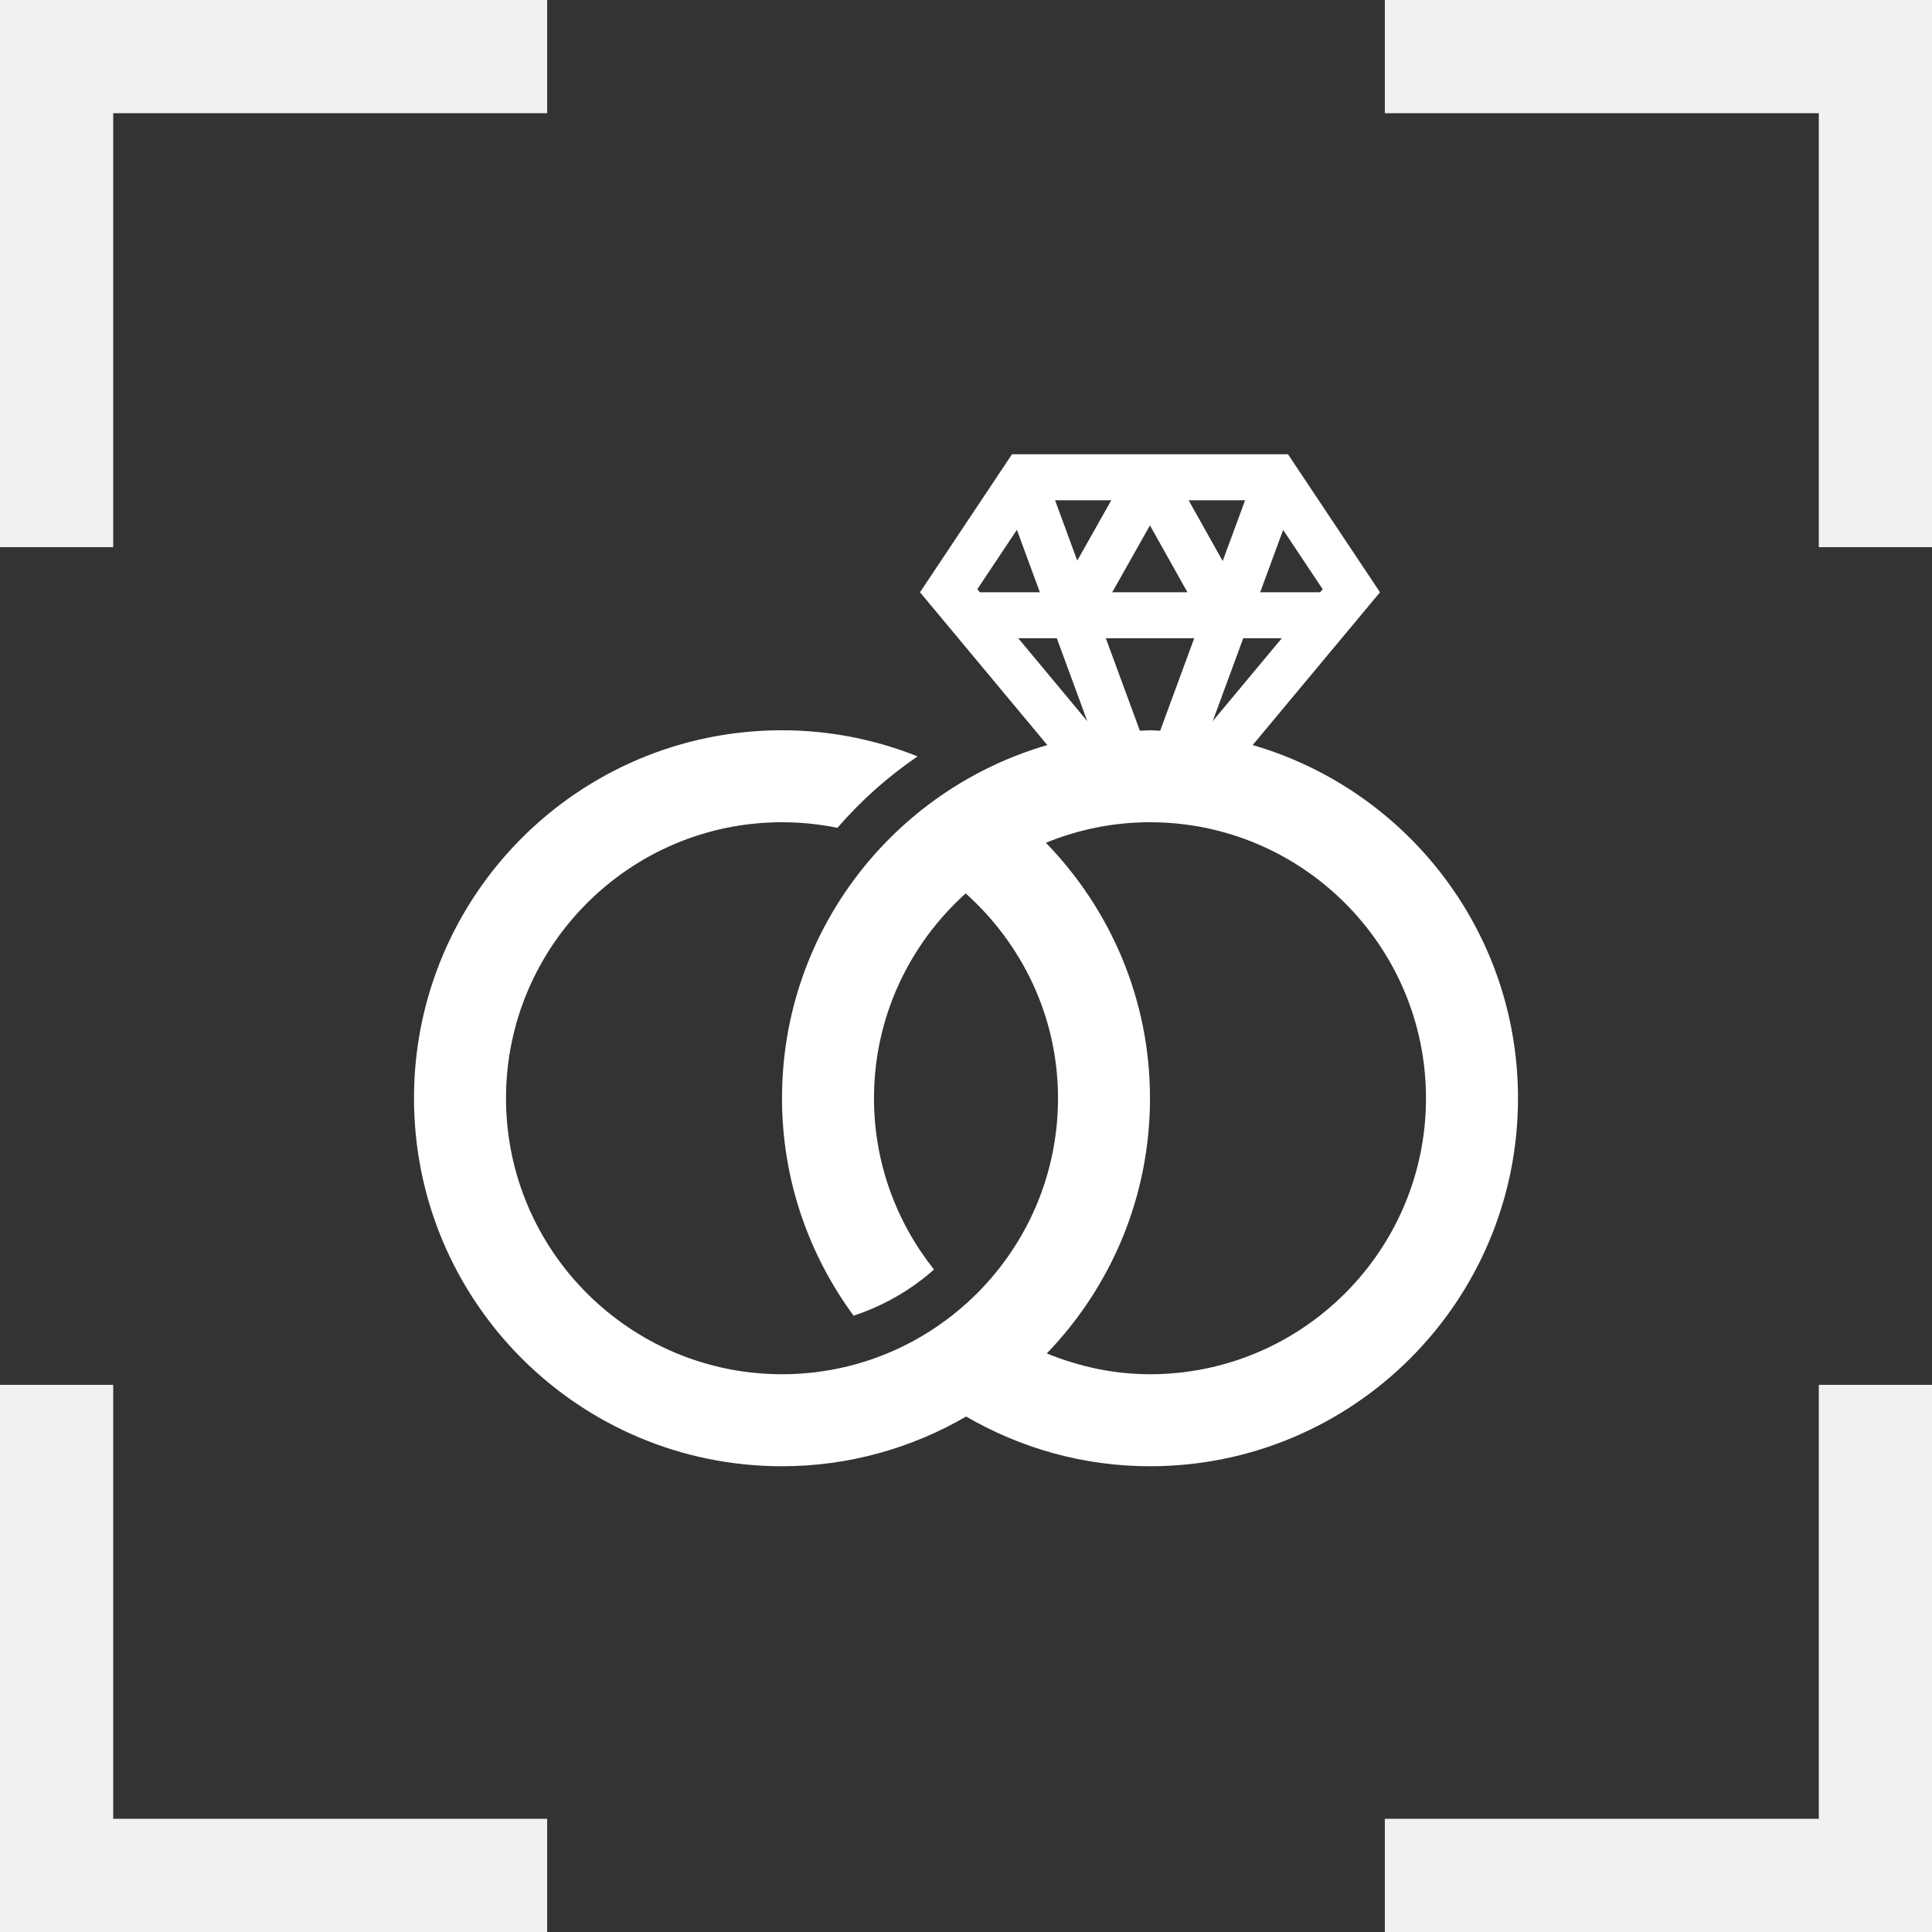 <svg width="56" height="56" viewBox="0 0 56 56" fill="none" xmlns="http://www.w3.org/2000/svg">
<rect x="0" y="0" width="56" height="56" fill="#333333" stroke="none"/>
<path d="M3.281 3.281H15.86V0H0V15.86H3.281V3.281Z" fill="#F2F0F0"/>
<path d="M40.14 0V3.281H52.719V15.86H56V0H40.14Z" fill="#F2F0F0"/>
<path d="M3.281 40.14H0V56H15.86V52.719H3.281V40.14Z" fill="#F2F0F0"/>
<path d="M52.719 52.719H40.14V56H56V40.14H52.719V52.719Z" fill="#F2F0F0"/>
<path d="M36.309 21.596L40 17.167L37.333 13.167H29.333L26.667 17.167L30.357 21.596C25.916 22.885 22.667 26.976 22.667 31.833C22.667 34.194 23.443 36.369 24.742 38.136C25.613 37.848 26.401 37.394 27.072 36.798C25.987 35.432 25.333 33.709 25.333 31.833C25.333 29.477 26.364 27.361 27.991 25.896C29.625 27.36 30.667 29.471 30.667 31.833C30.667 36.245 27.078 39.833 22.667 39.833C18.256 39.833 14.667 36.245 14.667 31.833C14.667 27.422 18.256 23.833 22.667 23.833C23.216 23.833 23.754 23.889 24.273 23.995C24.954 23.208 25.734 22.512 26.597 21.924C25.379 21.44 24.056 21.167 22.667 21.167C16.776 21.167 12 25.942 12 31.833C12 37.724 16.776 42.5 22.667 42.5C24.614 42.5 26.433 41.97 28.004 41.059C29.573 41.97 31.389 42.5 33.333 42.5C39.224 42.5 44 37.724 44 31.833C44 26.976 40.75 22.885 36.309 21.596ZM35.151 20.903L36.036 18.5H37.153L35.151 20.903ZM37.193 15.36L38.338 17.078L38.264 17.167H36.527L37.193 15.36ZM36.09 14.5L35.44 16.262L34.453 14.5H36.09ZM34.615 18.5L33.628 21.181C33.529 21.179 33.433 21.167 33.333 21.167C33.234 21.167 33.138 21.179 33.04 21.181L32.053 18.5H34.615ZM33.332 15.228L34.418 17.167H32.239L33.332 15.228ZM32.211 14.5L31.225 16.25L30.581 14.5H32.211ZM28.328 17.078L29.475 15.357L30.141 17.167H28.402L28.328 17.078ZM29.514 18.5H30.632L31.516 20.903L29.514 18.5ZM33.333 39.833C32.273 39.833 31.268 39.608 30.342 39.23C32.191 37.312 33.333 34.708 33.333 31.833C33.333 28.95 32.177 26.347 30.316 24.428C31.248 24.047 32.266 23.833 33.333 23.833C37.745 23.833 41.333 27.422 41.333 31.833C41.333 36.245 37.745 39.833 33.333 39.833Z" fill="white"/>
</svg>
